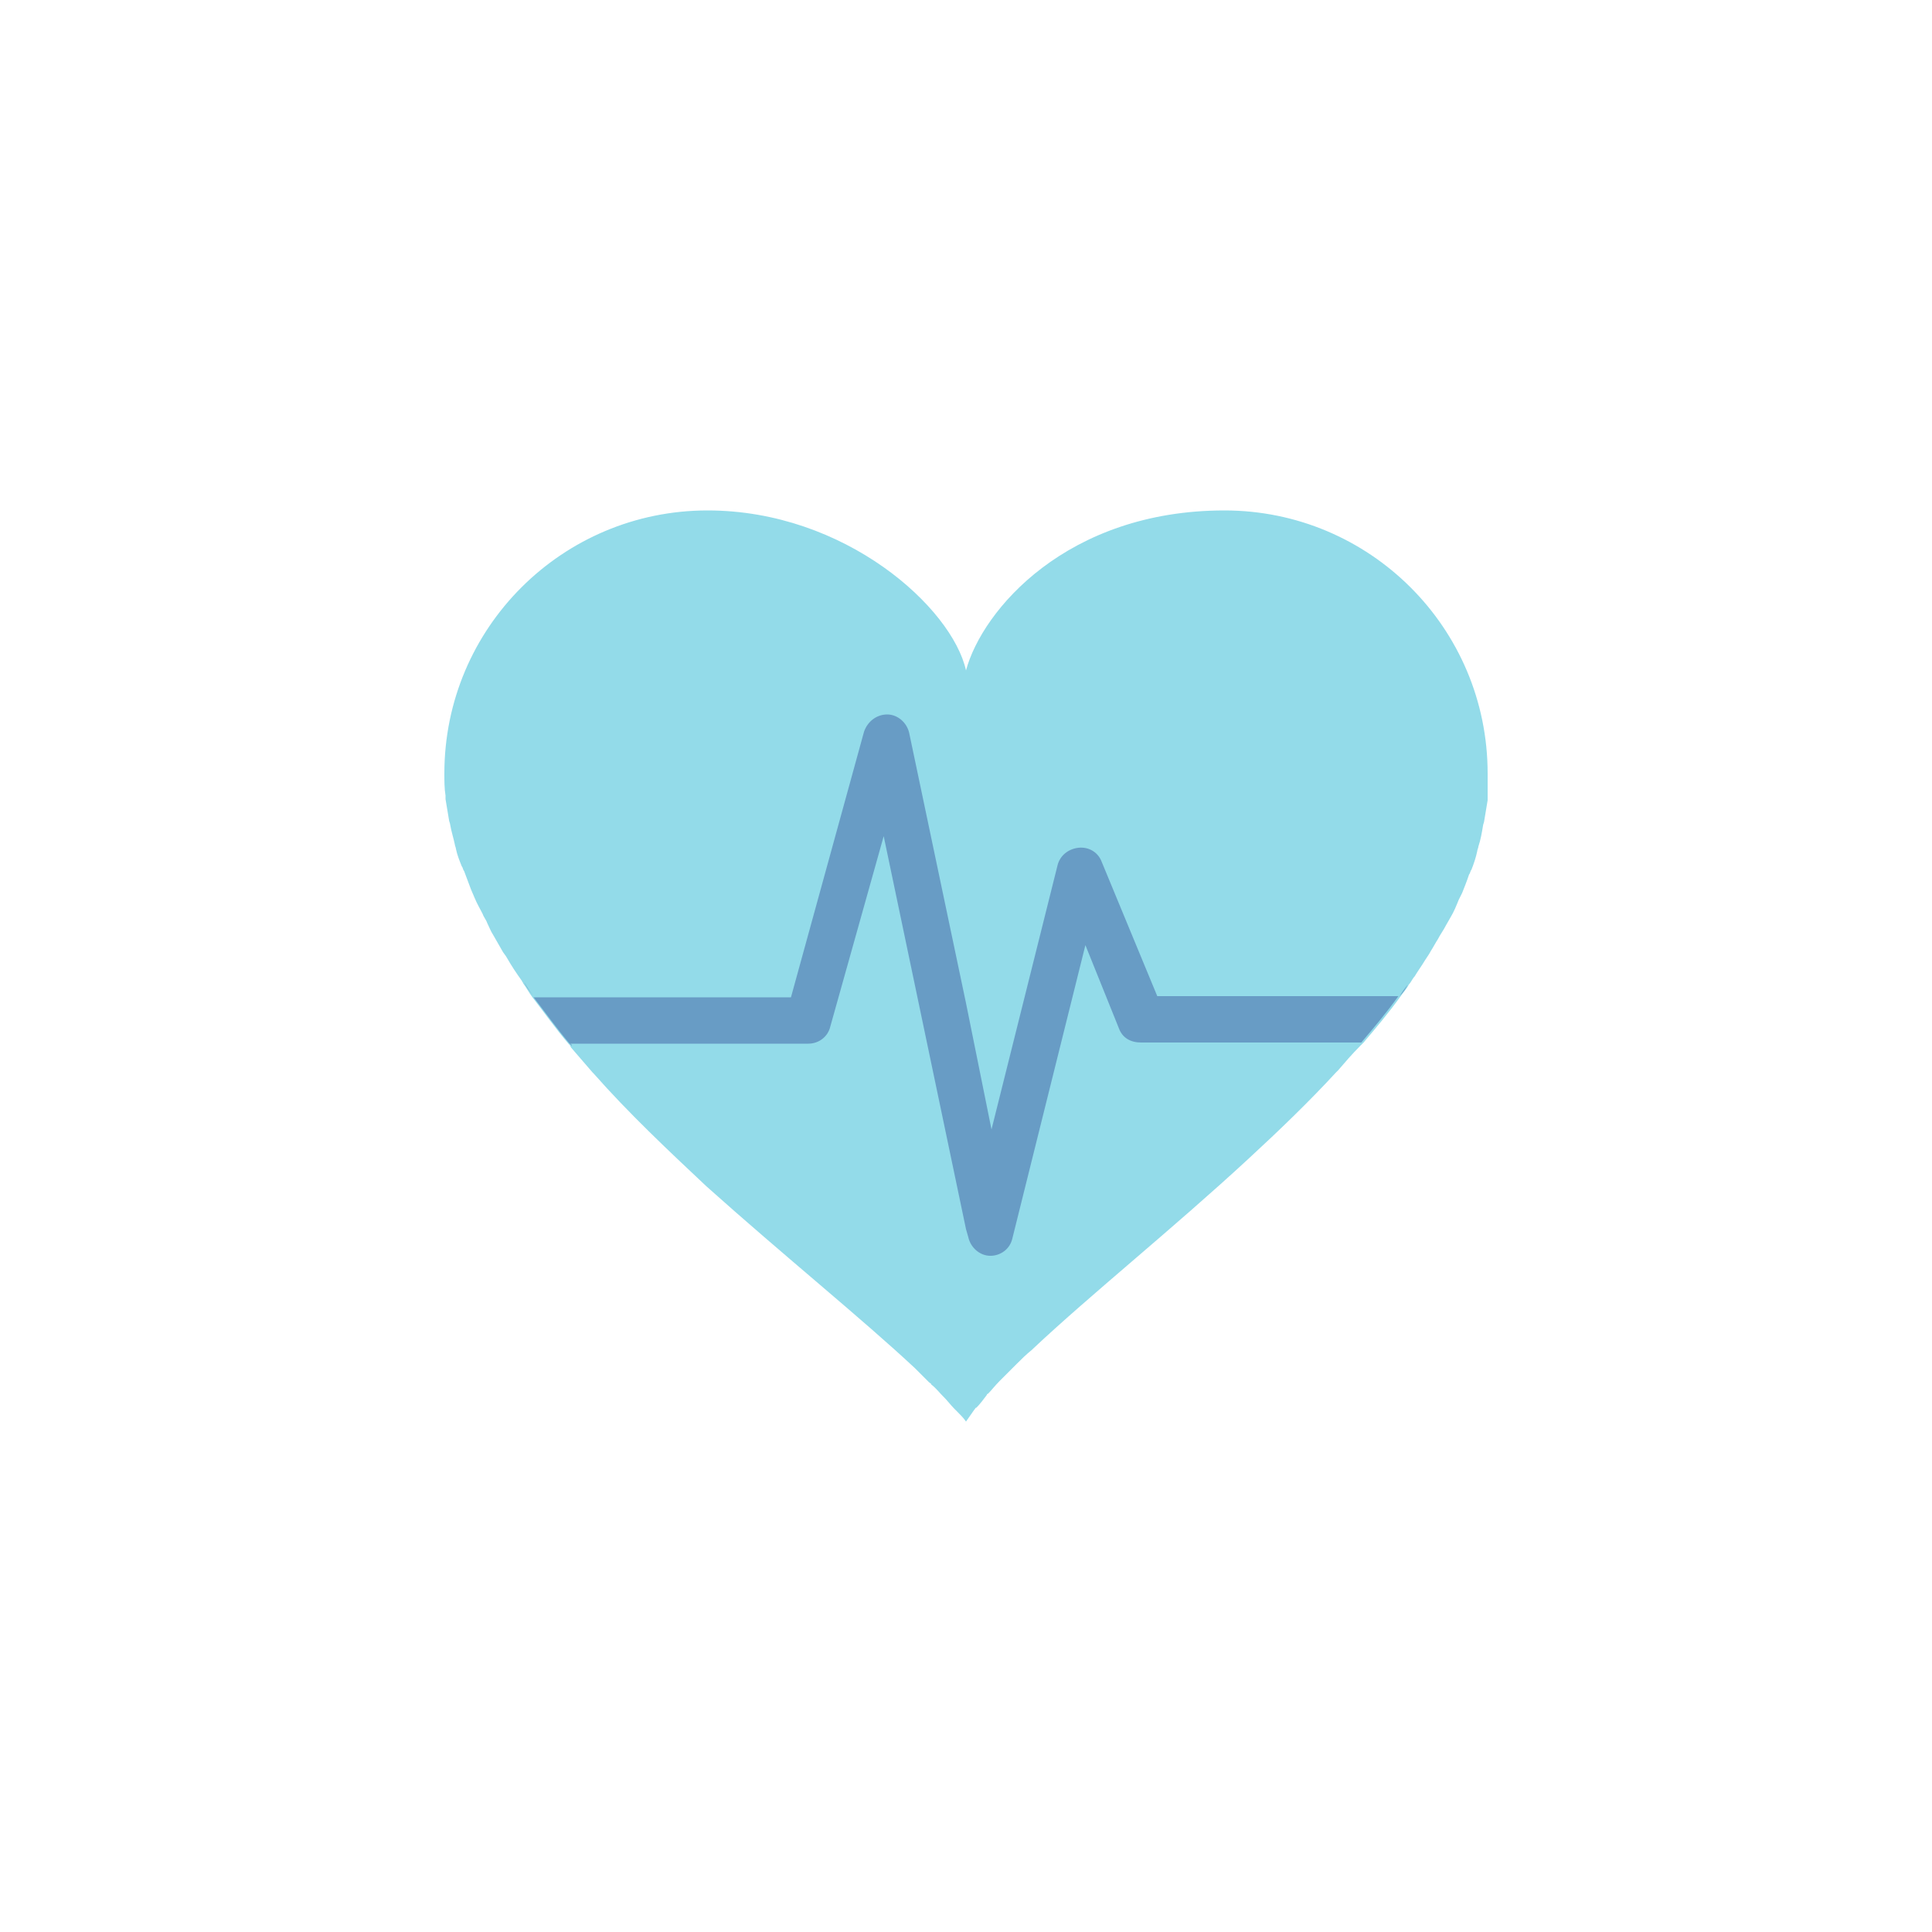 <svg class="ldi-hepr1k" width="200px"  height="200px"  xmlns="http://www.w3.org/2000/svg" xmlns:xlink="http://www.w3.org/1999/xlink" viewBox="0 0 100 100" preserveAspectRatio="xMidYMid" style="background: none;"><!--?xml version="1.0" encoding="utf-8"?--><!--Generator: Adobe Illustrator 21.0.0, SVG Export Plug-In . SVG Version: 6.00 Build 0)--><svg version="1.1" id="Layer_1" xmlns="http://www.w3.org/2000/svg" xmlns:xlink="http://www.w3.org/1999/xlink" x="0px" y="0px" viewBox="0 0 100 100" style="transform-origin: 50px 50px 0px;" xml:space="preserve"><g style="transform-origin: 50px 50px 0px;"><g style="transform-origin: 50px 50px 0px; transform: scale(0.6);"><g style="transform-origin: 50px 50px 0px;"><g><style type="text/css" class="ld ld-heartbeat" style="transform-origin: 50px 50px 0px; animation-duration: 2s; animation-delay: -2s; animation-direction: normal;">.st0{fill:#F4E6C8;} .st1{fill:#333333;} .st2{fill:#E0E0E0;} .st3{fill:#E15C64;} .st4{fill:#C33837;} .st5{fill:#D65A62;} .st6{fill:none;} .st7{fill:#F7B26A;} .st8{fill:#F47E5F;} .st9{opacity:0.2;fill:#353035;} .st10{fill:#666766;} .st11{fill:#A0C8D7;} .st12{fill:#77A4BD;} .st13{fill:#ACBD81;} .st14{fill:#FFFFFF;} .st15{fill:#849B87;} .st16{fill:none;stroke:#E0E0E0;stroke-width:4;stroke-miterlimit:10;} .st17{fill:none;stroke:#333333;stroke-width:4;stroke-miterlimit:10;} .st18{fill:#FFFFFF;stroke:#333333;stroke-width:4;stroke-miterlimit:10;} .st19{fill:none;stroke:#000000;stroke-width:4;stroke-miterlimit:10;} .st20{fill:#FFFFFF;stroke:#000000;stroke-width:4;stroke-miterlimit:10;} .st21{fill:#010101;} .st22{fill:#A5A6A6;} .st23{fill:#666666;} .st24{fill:#F3E4C7;} .st25{fill:none;stroke:#FFFFFF;stroke-linecap:round;stroke-miterlimit:10;} .st26{fill:#353035;} .st27{fill:#B93A38;} .st28{fill:#EA7C60;} .st29{fill:#E0E0E0;stroke:#F7B26A;stroke-width:8;stroke-miterlimit:10;} .st30{fill:none;stroke:#F7B26A;stroke-width:10;stroke-linecap:round;stroke-miterlimit:10;} .st31{fill:none;stroke:#010101;stroke-width:8;stroke-miterlimit:10;} .st32{fill:#F0AF6B;stroke:#010101;stroke-width:8;stroke-miterlimit:10;} .st33{fill:#829985;} .st34{fill:#A8B980;} .st35{fill:#F0AF6B;} .st36{fill:#4A3827;} .st37{fill:#332518;} .st38{fill:#E6E6E6;}</style><g class="ld ld-heartbeat" style="transform-origin: 50px 50px 0px; animation-duration: 2s; animation-delay: -1.882s; animation-direction: normal;"><path class="st4" d="M72.3,10.7c-13.6,0-20.9,8.6-22.3,13.8c-1.2-5.4-10.4-13.8-22.3-13.8C15.2,10.7,5,20.8,5,33.4c0,0,0,0,0,0 c0,0.6,0,1.3,0.1,1.9c0,0.1,0,0.2,0,0.3c0.1,0.6,0.2,1.2,0.3,1.8c0,0.1,0.1,0.3,0.1,0.4c0.1,0.6,0.3,1.2,0.4,1.7 c0,0.1,0.1,0.3,0.1,0.4c0.1,0.5,0.3,1,0.5,1.5c0.1,0.1,0.1,0.3,0.2,0.4c0.2,0.5,0.4,1.1,0.6,1.6c0.1,0.2,0.2,0.5,0.3,0.7 c0.2,0.5,0.5,1,0.7,1.4c0.1,0.3,0.3,0.5,0.4,0.8C8.9,46.7,9,47,9.2,47.3c0.3,0.5,0.5,0.9,0.8,1.4c0.1,0.2,0.3,0.4,0.4,0.6 c0.4,0.7,0.8,1.3,1.3,2c0,0.1,0.1,0.1,0.1,0.2c0.3,0.4,0.5,0.8,0.8,1.2h0c1,1.3,2,2.7,3.1,4h0c0.1,0.1,0.2,0.2,0.2,0.3 c0.6,0.7,1.3,1.5,1.9,2.2c0,0,0,0,0.1,0.1c3,3.4,6.4,6.6,9.7,9.7C34.3,75,41,80.4,45.6,84.7c0,0,0,0,0,0c0.4,0.4,0.8,0.8,1.2,1.2 C46.9,86,47,86,47,86.1c0.4,0.3,0.7,0.7,1,1c0,0,0,0,0.1,0.1c0.3,0.3,0.6,0.7,0.9,1c0.1,0.1,0.1,0.1,0.2,0.2 c0.3,0.3,0.6,0.6,0.8,0.9c0.2-0.3,0.5-0.7,0.7-1c0.1-0.1,0.1-0.2,0.2-0.2c0.3-0.3,0.6-0.7,0.9-1.1c0,0,0-0.1,0.1-0.1 c0.3-0.3,0.6-0.7,1-1.1c0.1-0.1,0.1-0.1,0.2-0.2c0.4-0.4,0.8-0.8,1.2-1.2c0,0,0.1-0.1,0.1-0.1c0.4-0.4,0.8-0.8,1.3-1.2 c0,0,0.1-0.1,0.1-0.1c5-4.7,12-10.3,18.6-16.4c2.6-2.4,5.2-4.9,7.5-7.4c0.1-0.1,0.2-0.2,0.2-0.2c0.6-0.7,1.2-1.4,1.9-2.1 c0.1-0.1,0.2-0.2,0.3-0.3h0c1.1-1.3,2.2-2.6,3.2-4h0c0.2-0.3,0.5-0.6,0.7-1c0.2-0.2,0.3-0.5,0.5-0.7c0.3-0.5,0.6-0.9,0.9-1.4 c0.2-0.3,0.4-0.6,0.5-0.8c0.2-0.3,0.4-0.7,0.6-1c0.2-0.4,0.5-0.8,0.7-1.2c0.1-0.2,0.3-0.5,0.4-0.7c0.3-0.5,0.5-1,0.7-1.5 c0.1-0.2,0.2-0.4,0.3-0.6c0.2-0.5,0.4-1,0.6-1.6c0.1-0.1,0.1-0.3,0.2-0.4c0.2-0.5,0.4-1.1,0.5-1.6c0-0.1,0.1-0.3,0.1-0.4 c0.2-0.6,0.3-1.2,0.4-1.8c0-0.1,0.1-0.3,0.1-0.4c0.1-0.6,0.2-1.2,0.3-1.8c0-0.1,0-0.2,0-0.3C95,34.7,95,34,95,33.4c0,0,0,0,0,0 C95,20.8,84.8,10.7,72.3,10.7z" fill="#93dbe9" style="fill: rgb(147, 219, 233);"></path></g><g style="transform-origin: 50px 50px 0px;"><g><g class="ld ld-heartbeat" style="transform-origin: 50px 50px 0px; animation-duration: 2s; animation-delay: -1.765s; animation-direction: normal;"><path class="st0" d="M84.2,56.6L84.2,56.6c-0.1,0.1-0.2,0.2-0.3,0.3C84,56.8,84.1,56.7,84.2,56.6z" fill="#689cc5" style="fill: rgb(104, 156, 197);"></path></g><g class="ld ld-heartbeat" style="transform-origin: 50px 50px 0px; animation-duration: 2s; animation-delay: -1.647s; animation-direction: normal;"><path class="st0" d="M61.7,41c-0.3-0.8-1.1-1.3-2-1.2c-0.9,0.1-1.6,0.7-1.8,1.5l-5.7,22.8L50,53.2l-4.9-23.3 c-0.2-0.9-1-1.6-1.9-1.6c-0.9,0-1.7,0.6-2,1.5l-6.3,22.9H12.7c1,1.3,2,2.7,3.1,4h20.6c0.9,0,1.7-0.6,1.9-1.5l4.6-16.4L50,72.7 l0.2,0.7c0.2,0.9,1,1.6,1.9,1.6c0,0,0,0,0,0c0.9,0,1.7-0.6,1.9-1.5l6.3-25.3l2.9,7.2c0.3,0.8,1,1.2,1.9,1.2h19 c1.1-1.3,2.2-2.6,3.2-4H66.5L61.7,41z" fill="#689cc5" style="fill: rgb(104, 156, 197);"></path></g><g class="ld ld-heartbeat" style="transform-origin: 50px 50px 0px; animation-duration: 2s; animation-delay: -1.529s; animation-direction: normal;"><path class="st0" d="M87.4,52.6L87.4,52.6c0.3-0.3,0.5-0.6,0.7-1C87.8,52,87.6,52.3,87.4,52.6z" fill="#689cc5" style="fill: rgb(104, 156, 197);"></path></g><g class="ld ld-heartbeat" style="transform-origin: 50px 50px 0px; animation-duration: 2s; animation-delay: -1.412s; animation-direction: normal;"><path class="st0" d="M16,56.9c-0.1-0.1-0.2-0.2-0.2-0.3h0C15.9,56.7,16,56.8,16,56.9z" fill="#689cc5" style="fill: rgb(104, 156, 197);"></path></g><g class="ld ld-heartbeat" style="transform-origin: 50px 50px 0px; animation-duration: 2s; animation-delay: -1.294s; animation-direction: normal;"><path class="st0" d="M12.7,52.6L12.7,52.6c-0.3-0.4-0.6-0.8-0.8-1.2C12.1,51.9,12.4,52.2,12.7,52.6z" fill="#689cc5" style="fill: rgb(104, 156, 197);"></path></g></g></g></g></g></g></g><style type="text/css" class="ld ld-heartbeat" style="transform-origin: 50px 50px 0px; animation-duration: 2s; animation-delay: -0.588s; animation-direction: normal;">@keyframes ld-heartbeat {
  0% {
    -webkit-transform: scale(1.05);
    transform: scale(1.05);
  }
  5% {
    -webkit-transform: scale(1.25);
    transform: scale(1.25);
  }
  39% {
    -webkit-transform: scale(0.9);
    transform: scale(0.9);
  }
  45% {
    -webkit-transform: scale(1.15);
    transform: scale(1.15);
  }
  60% {
    -webkit-transform: scale(1.05);
    transform: scale(1.05);
  }
  100% {
    -webkit-transform: scale(1);
    transform: scale(1);
  }
}
@-webkit-keyframes ld-heartbeat {
  0% {
    -webkit-transform: scale(1.05);
    transform: scale(1.05);
  }
  5% {
    -webkit-transform: scale(1.25);
    transform: scale(1.25);
  }
  39% {
    -webkit-transform: scale(0.9);
    transform: scale(0.9);
  }
  45% {
    -webkit-transform: scale(1.15);
    transform: scale(1.15);
  }
  60% {
    -webkit-transform: scale(1.05);
    transform: scale(1.05);
  }
  100% {
    -webkit-transform: scale(1);
    transform: scale(1);
  }
}
.ld.ld-heartbeat {
  -webkit-animation: ld-heartbeat 0.8s infinite cubic-bezier(0.215, 0.61, 0.355, 1);
  animation: ld-heartbeat 0.8s infinite cubic-bezier(0.215, 0.61, 0.355, 1);
}
</style></svg></svg>